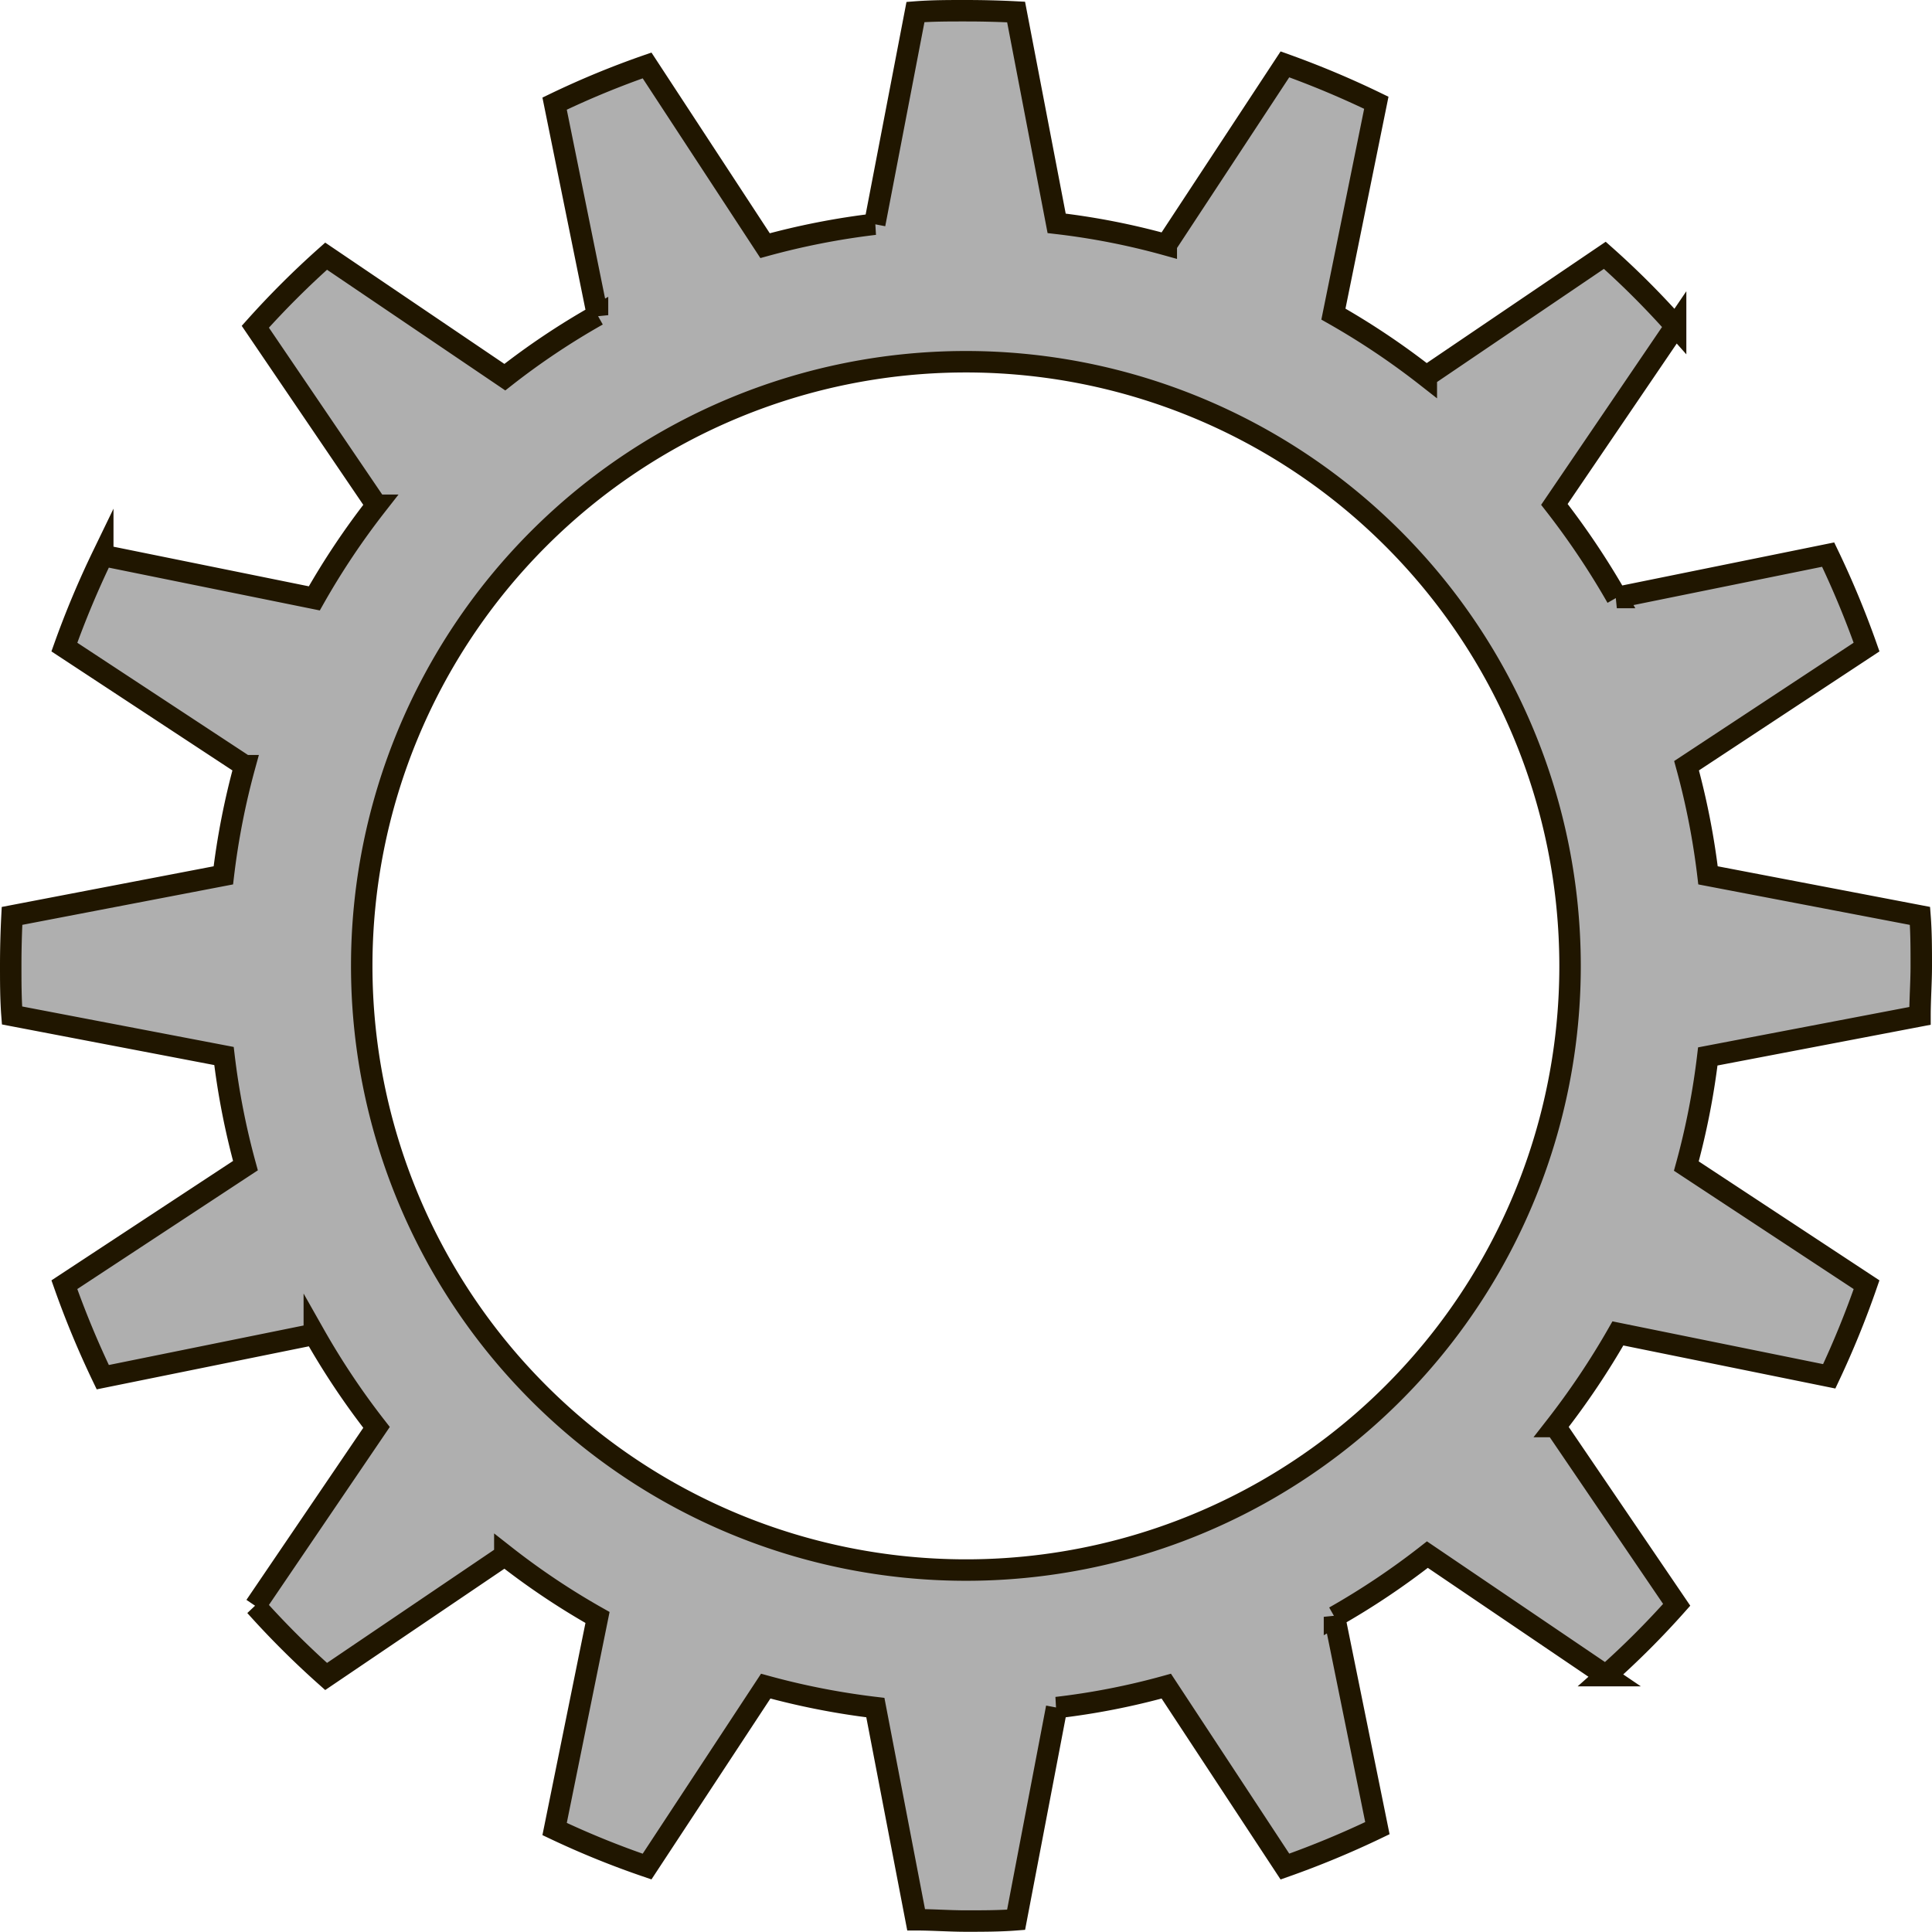 <svg xmlns="http://www.w3.org/2000/svg" viewBox="0 0 90.05 90.04"><defs><style>.cls-1{fill:#afafaf;stroke:#201600;stroke-miterlimit:10;}</style></defs><g id="Слой_2" data-name="Слой 2"><g id="Слой_1-2" data-name="Слой 1"><path class="cls-1" d="M89.49,47.35c0-.77.06-1.55.06-2.33s0-1.56-.06-2.33L79.61,40.8a34.73,34.73,0,0,0-1-5.11L87,30.16a42.94,42.94,0,0,0-1.79-4.31l-9.85,2a36.5,36.5,0,0,0-2.91-4.34l5.65-8.31a39.52,39.52,0,0,0-3.3-3.3l-8.32,5.64a35.14,35.14,0,0,0-4.33-2.9l2-9.85A42.94,42.94,0,0,0,59.89,3l-5.53,8.41a33.46,33.46,0,0,0-5.11-1L47.36.56C46.59.52,45.81.5,45,.5s-1.56,0-2.33.06l-1.9,9.89a34.73,34.73,0,0,0-5.11,1L30.16,3.05a40.66,40.66,0,0,0-4.31,1.78l2,9.86a34.22,34.22,0,0,0-4.32,2.89l-8.33-5.64a41,41,0,0,0-3.3,3.29l5.65,8.32a35.26,35.26,0,0,0-2.9,4.34l-9.86-2A42.94,42.94,0,0,0,3,30.16l8.41,5.53a34.73,34.73,0,0,0-1,5.11L.56,42.69C.52,43.46.5,44.24.5,45s0,1.56.06,2.33l9.88,1.89a34.73,34.73,0,0,0,1,5.11L3,59.88a42.94,42.94,0,0,0,1.79,4.31l9.86-2a35.26,35.26,0,0,0,2.9,4.34l-5.65,8.32a41,41,0,0,0,3.3,3.29l8.33-5.64a34.22,34.22,0,0,0,4.32,2.89l-2,9.86A40.66,40.66,0,0,0,30.16,87l5.53-8.41a34.73,34.73,0,0,0,5.11,1l1.9,9.89c.77,0,1.55.06,2.33.06s1.56,0,2.33-.06l1.89-9.89a33.46,33.46,0,0,0,5.11-1L59.89,87a42.94,42.94,0,0,0,4.31-1.79l-2-9.85a35.14,35.14,0,0,0,4.33-2.9l8.32,5.64a39.52,39.52,0,0,0,3.3-3.3l-5.65-8.31a36.5,36.5,0,0,0,2.91-4.34l9.85,2A42.94,42.94,0,0,0,87,59.88L78.6,54.35a34.73,34.73,0,0,0,1-5.11ZM45,73.18A28.16,28.16,0,1,1,73.18,45,28.15,28.15,0,0,1,45,73.18Z"/></g></g></svg>